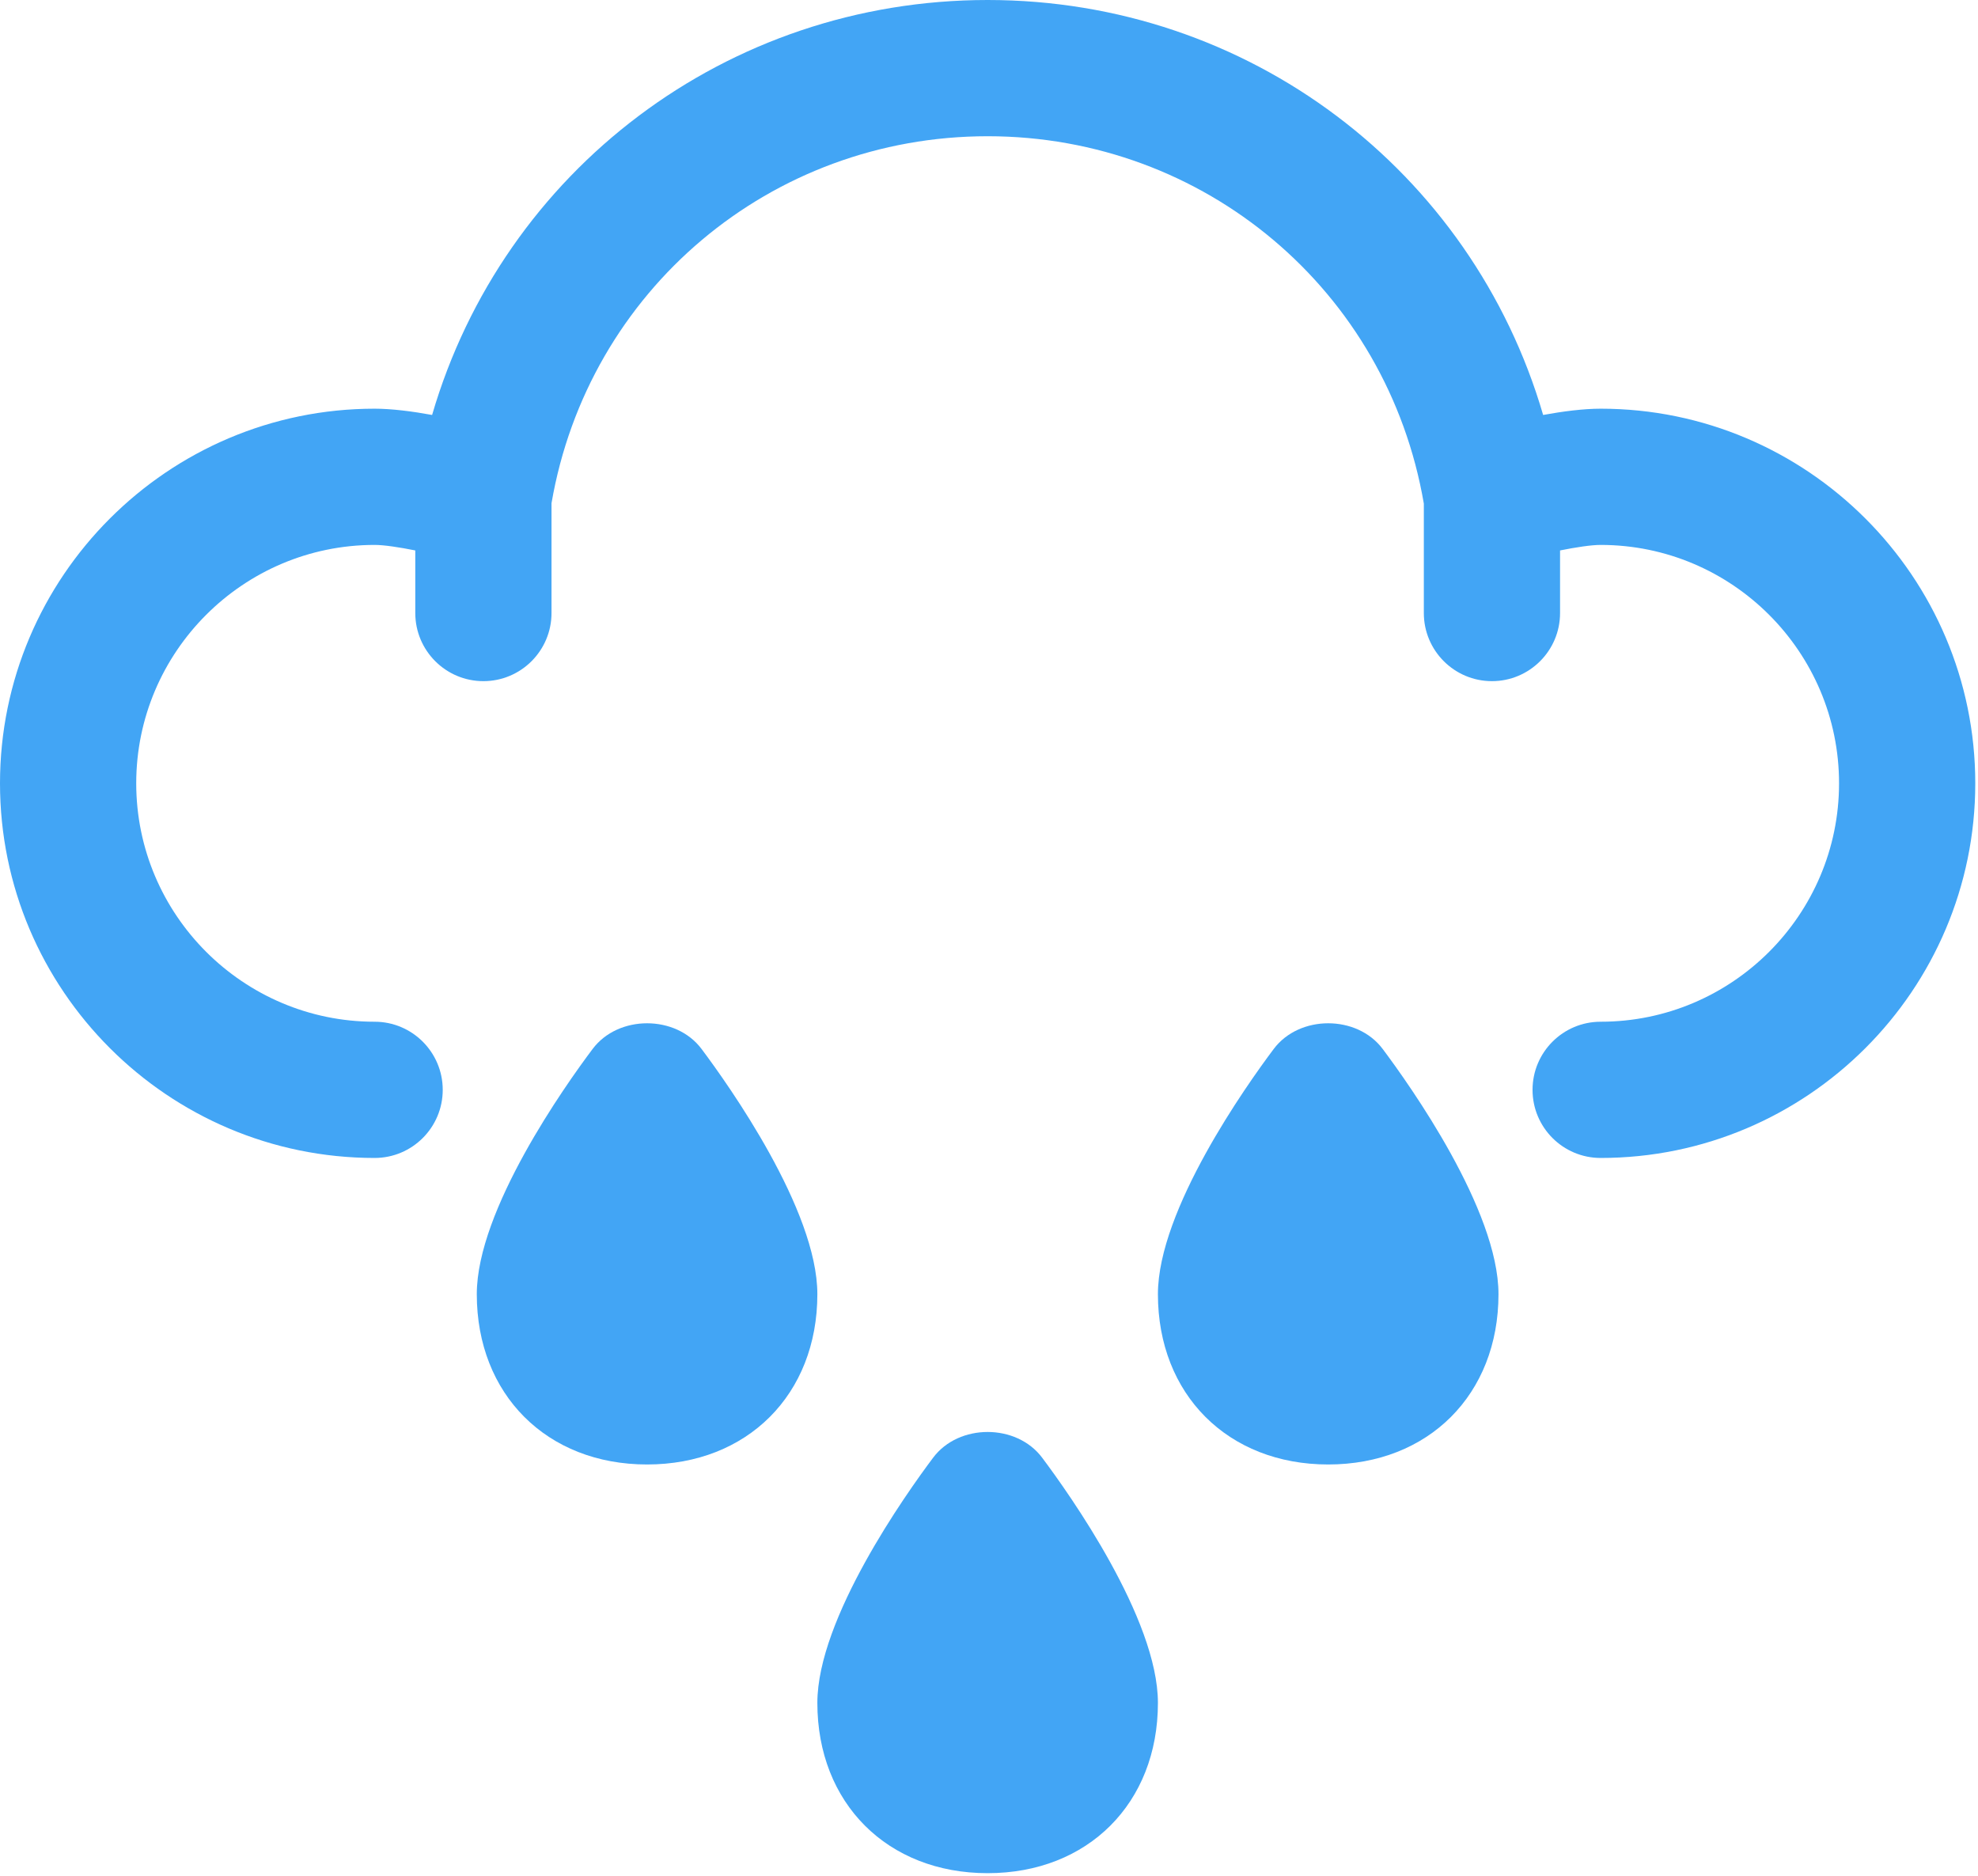 <svg width="484" height="459" viewBox="0 0 484 459" fill="none" xmlns="http://www.w3.org/2000/svg">
<path d="M391.667 100C387.433 100 382.4 100.658 377.592 101.533C360.15 41.767 305.525 0 241.667 0C177.8 0 123.175 41.767 105.733 101.533C100.933 100.658 95.892 100 91.667 100C41.125 100 0 141.125 0 191.667C0 242.208 41.125 283.333 91.667 283.333C100.867 283.333 108.333 275.867 108.333 266.667C108.333 257.467 100.867 250 91.667 250C59.508 250 33.333 223.825 33.333 191.667C33.333 159.508 59.508 133.333 91.667 133.333C93.975 133.333 97.7 133.9 101.617 134.683V150C101.617 159.2 109.083 166.667 118.283 166.667C127.483 166.667 134.95 159.2 134.95 150V123.133C143.908 71.042 188.592 33.333 241.667 33.333C294.767 33.333 339.467 71.083 348.4 123.225V150C348.4 159.2 355.867 166.667 365.067 166.667C374.267 166.667 381.733 159.2 381.733 150V134.683C385.642 133.9 389.358 133.333 391.667 133.333C423.825 133.333 450 159.508 450 191.667C450 223.825 423.825 250 391.667 250C382.458 250 375 257.467 375 266.667C375 275.867 382.458 283.333 391.667 283.333C442.208 283.333 483.333 242.208 483.333 191.667C483.333 141.125 442.208 100 391.667 100Z" fill="#42A5F5"/>
<path d="M171.666 256.666C165.383 248.283 151.292 248.283 145.008 256.666C138.35 265.525 116.667 296.041 116.667 316.666C116.667 341.2 133.8 358.333 158.333 358.333C182.867 358.333 200 341.2 200 316.666C200 296.041 178.308 265.525 171.666 256.666Z" fill="#42A5F5"/>
<path d="M311.667 256.666C305.017 265.525 283.333 296.041 283.333 316.666C283.333 341.2 300.467 358.333 325 358.333C349.533 358.333 366.667 341.2 366.667 316.666C366.667 296.041 344.975 265.525 338.333 256.666C332.05 248.283 317.95 248.283 311.667 256.666Z" fill="#42A5F5"/>
<path d="M228.333 356.667C221.683 365.525 200 396.042 200 416.667C200 441.2 217.133 458.334 241.667 458.334C266.2 458.334 283.333 441.2 283.333 416.667C283.333 396.042 261.642 365.525 255 356.667C248.717 348.284 234.617 348.284 228.333 356.667Z" fill="#42A5F5"/>
</svg>

